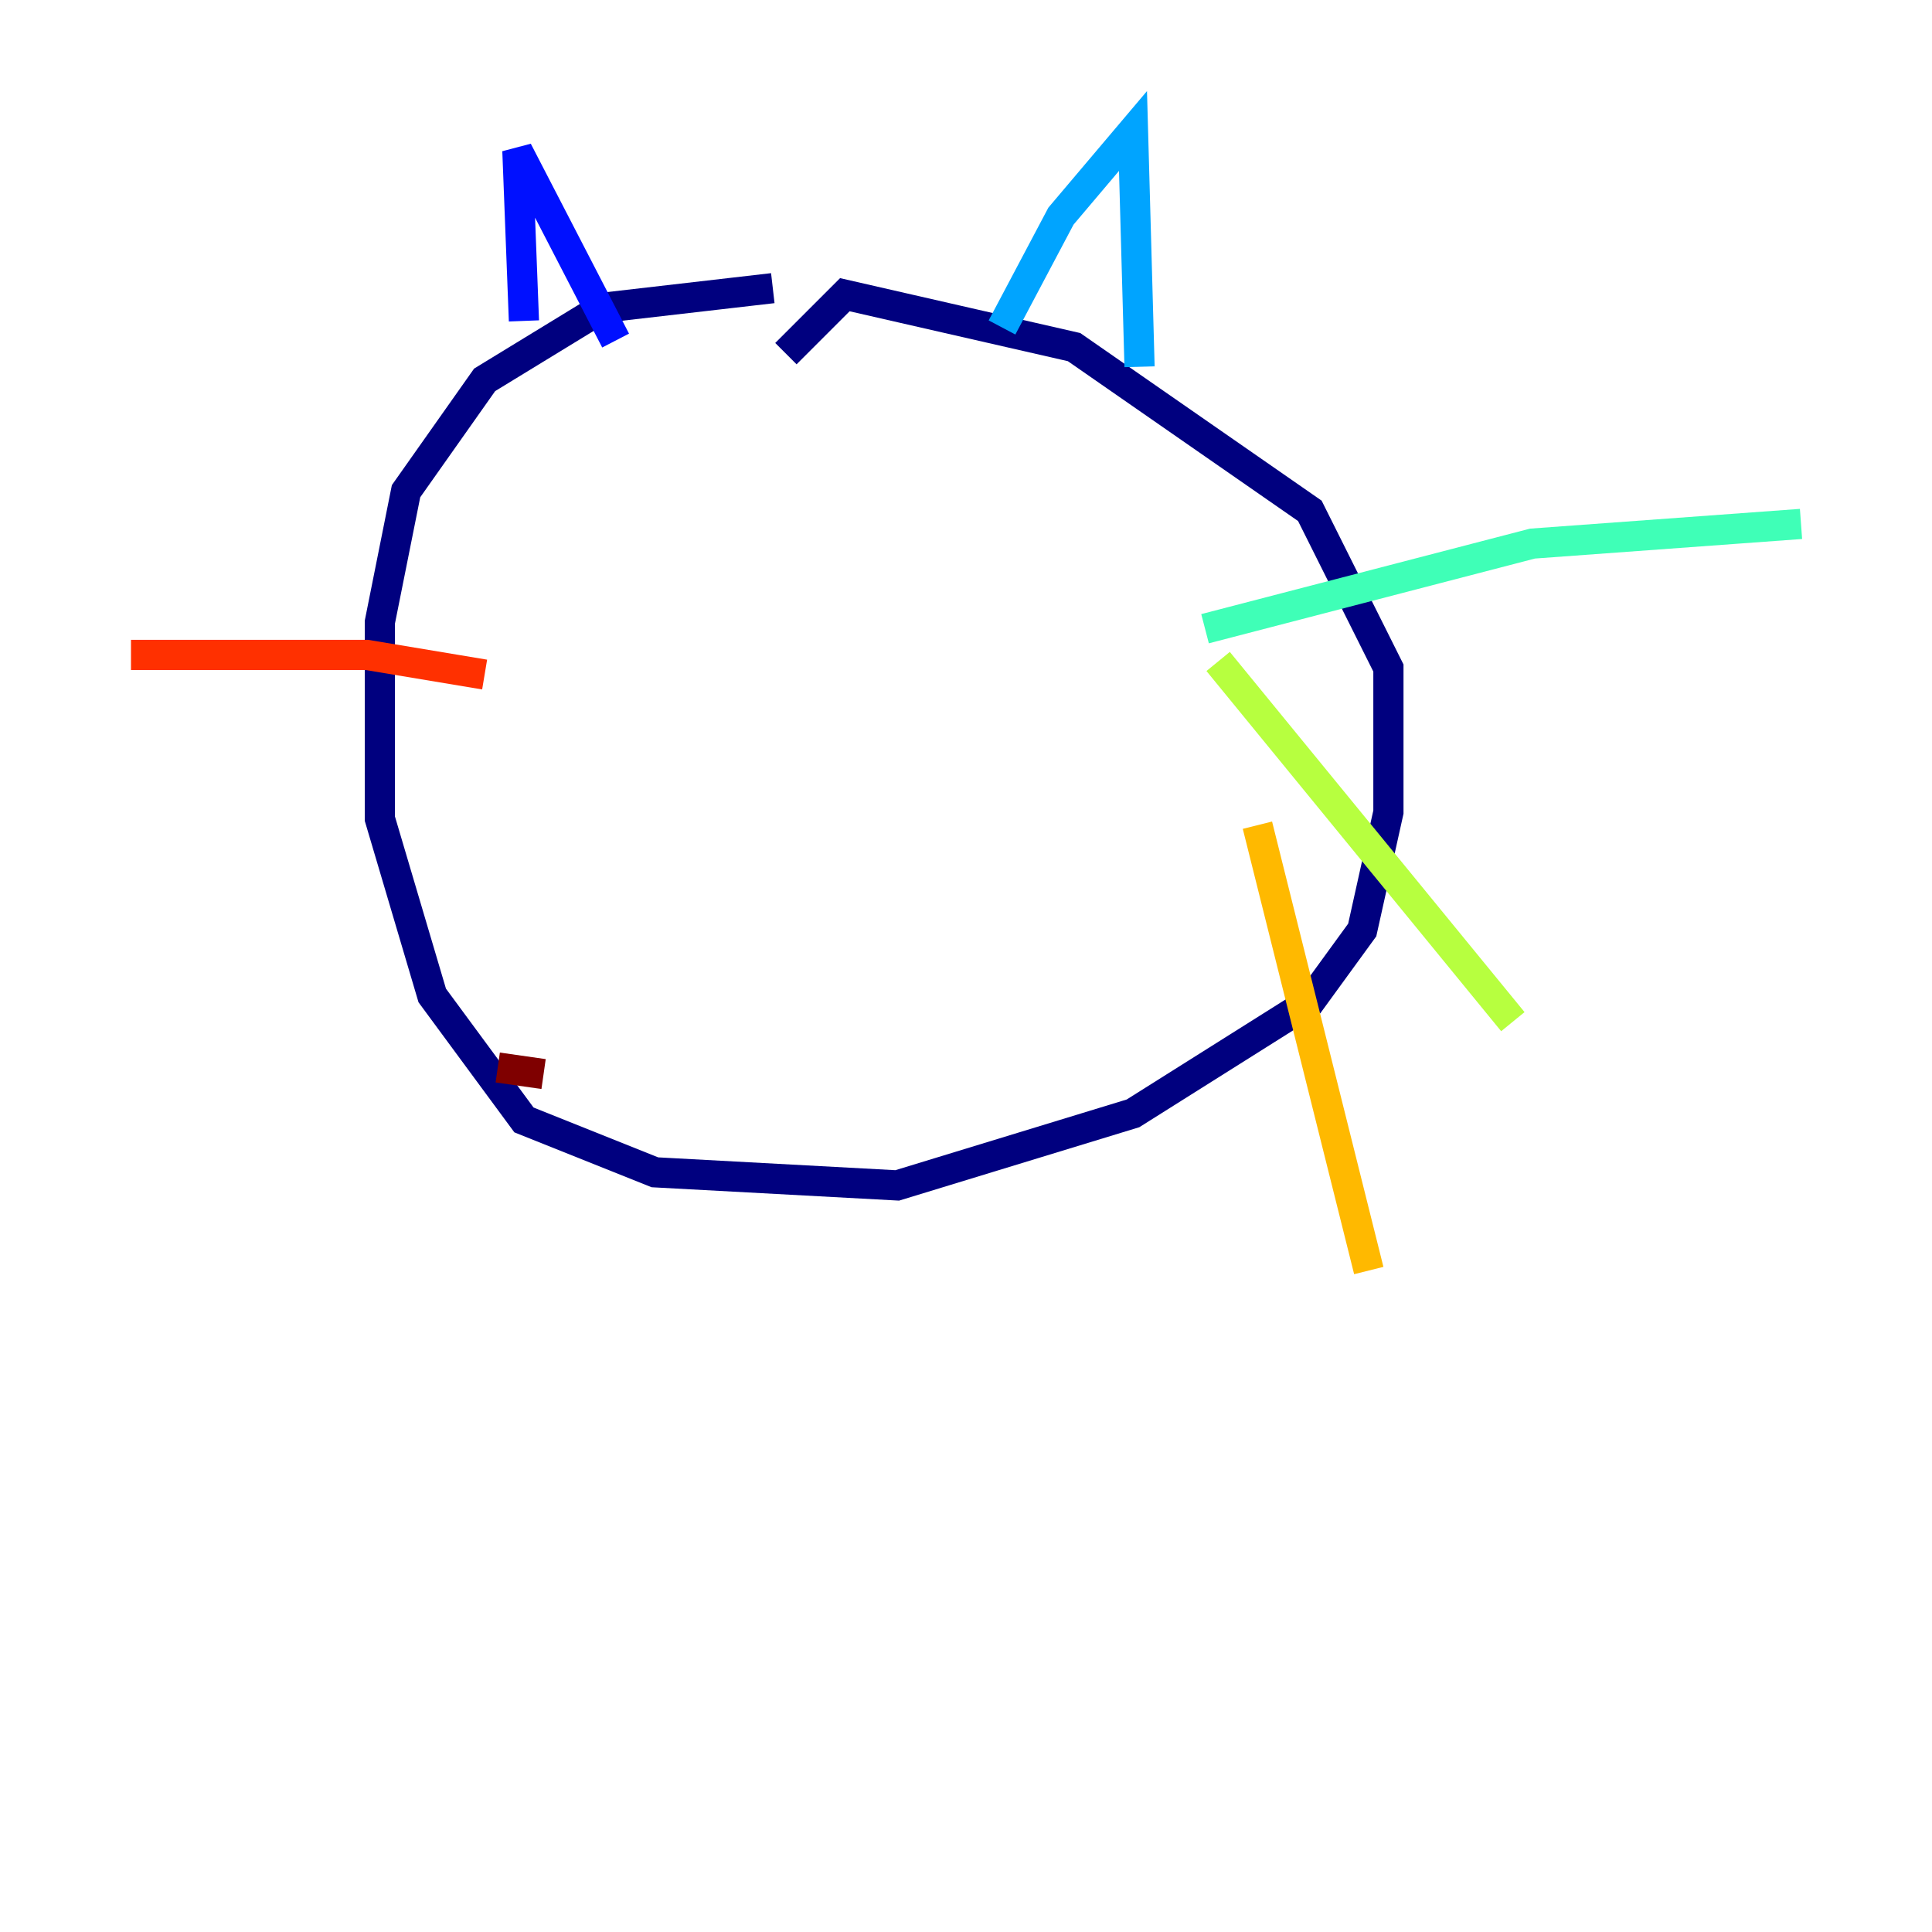 <?xml version="1.0" encoding="utf-8" ?>
<svg baseProfile="tiny" height="128" version="1.2" viewBox="0,0,128,128" width="128" xmlns="http://www.w3.org/2000/svg" xmlns:ev="http://www.w3.org/2001/xml-events" xmlns:xlink="http://www.w3.org/1999/xlink"><defs /><polyline fill="none" points="51.2,19.091 39.919,20.393 32.108,25.166 26.902,32.542 25.166,41.22 25.166,54.237 28.637,65.953 34.712,74.197 43.39,77.668 59.444,78.536 75.064,73.763 86.78,66.386 90.251,61.614 91.986,53.803 91.986,44.258 86.78,33.844 71.159,22.997 55.973,19.525 52.068,23.43" stroke="#00007f" stroke-width="2" /><polyline fill="none" points="34.712,21.261 34.278,9.98 40.786,22.563" stroke="#0010ff" stroke-width="2" /><polyline fill="none" points="66.386,21.695 70.291,14.319 75.064,8.678 75.498,24.298" stroke="#00a4ff" stroke-width="2" /><polyline fill="none" points="79.837,41.654 101.532,36.014 119.322,34.712" stroke="#3fffb7" stroke-width="2" /><polyline fill="none" points="80.705,43.824 100.231,67.688" stroke="#b7ff3f" stroke-width="2" /><polyline fill="none" points="83.308,54.671 90.685,84.176" stroke="#ffb900" stroke-width="2" /><polyline fill="none" points="32.108,44.691 24.298,43.39 8.678,43.39" stroke="#ff3000" stroke-width="2" /><polyline fill="none" points="36.014,71.159 32.976,70.725" stroke="#7f0000" stroke-width="2" /></svg>